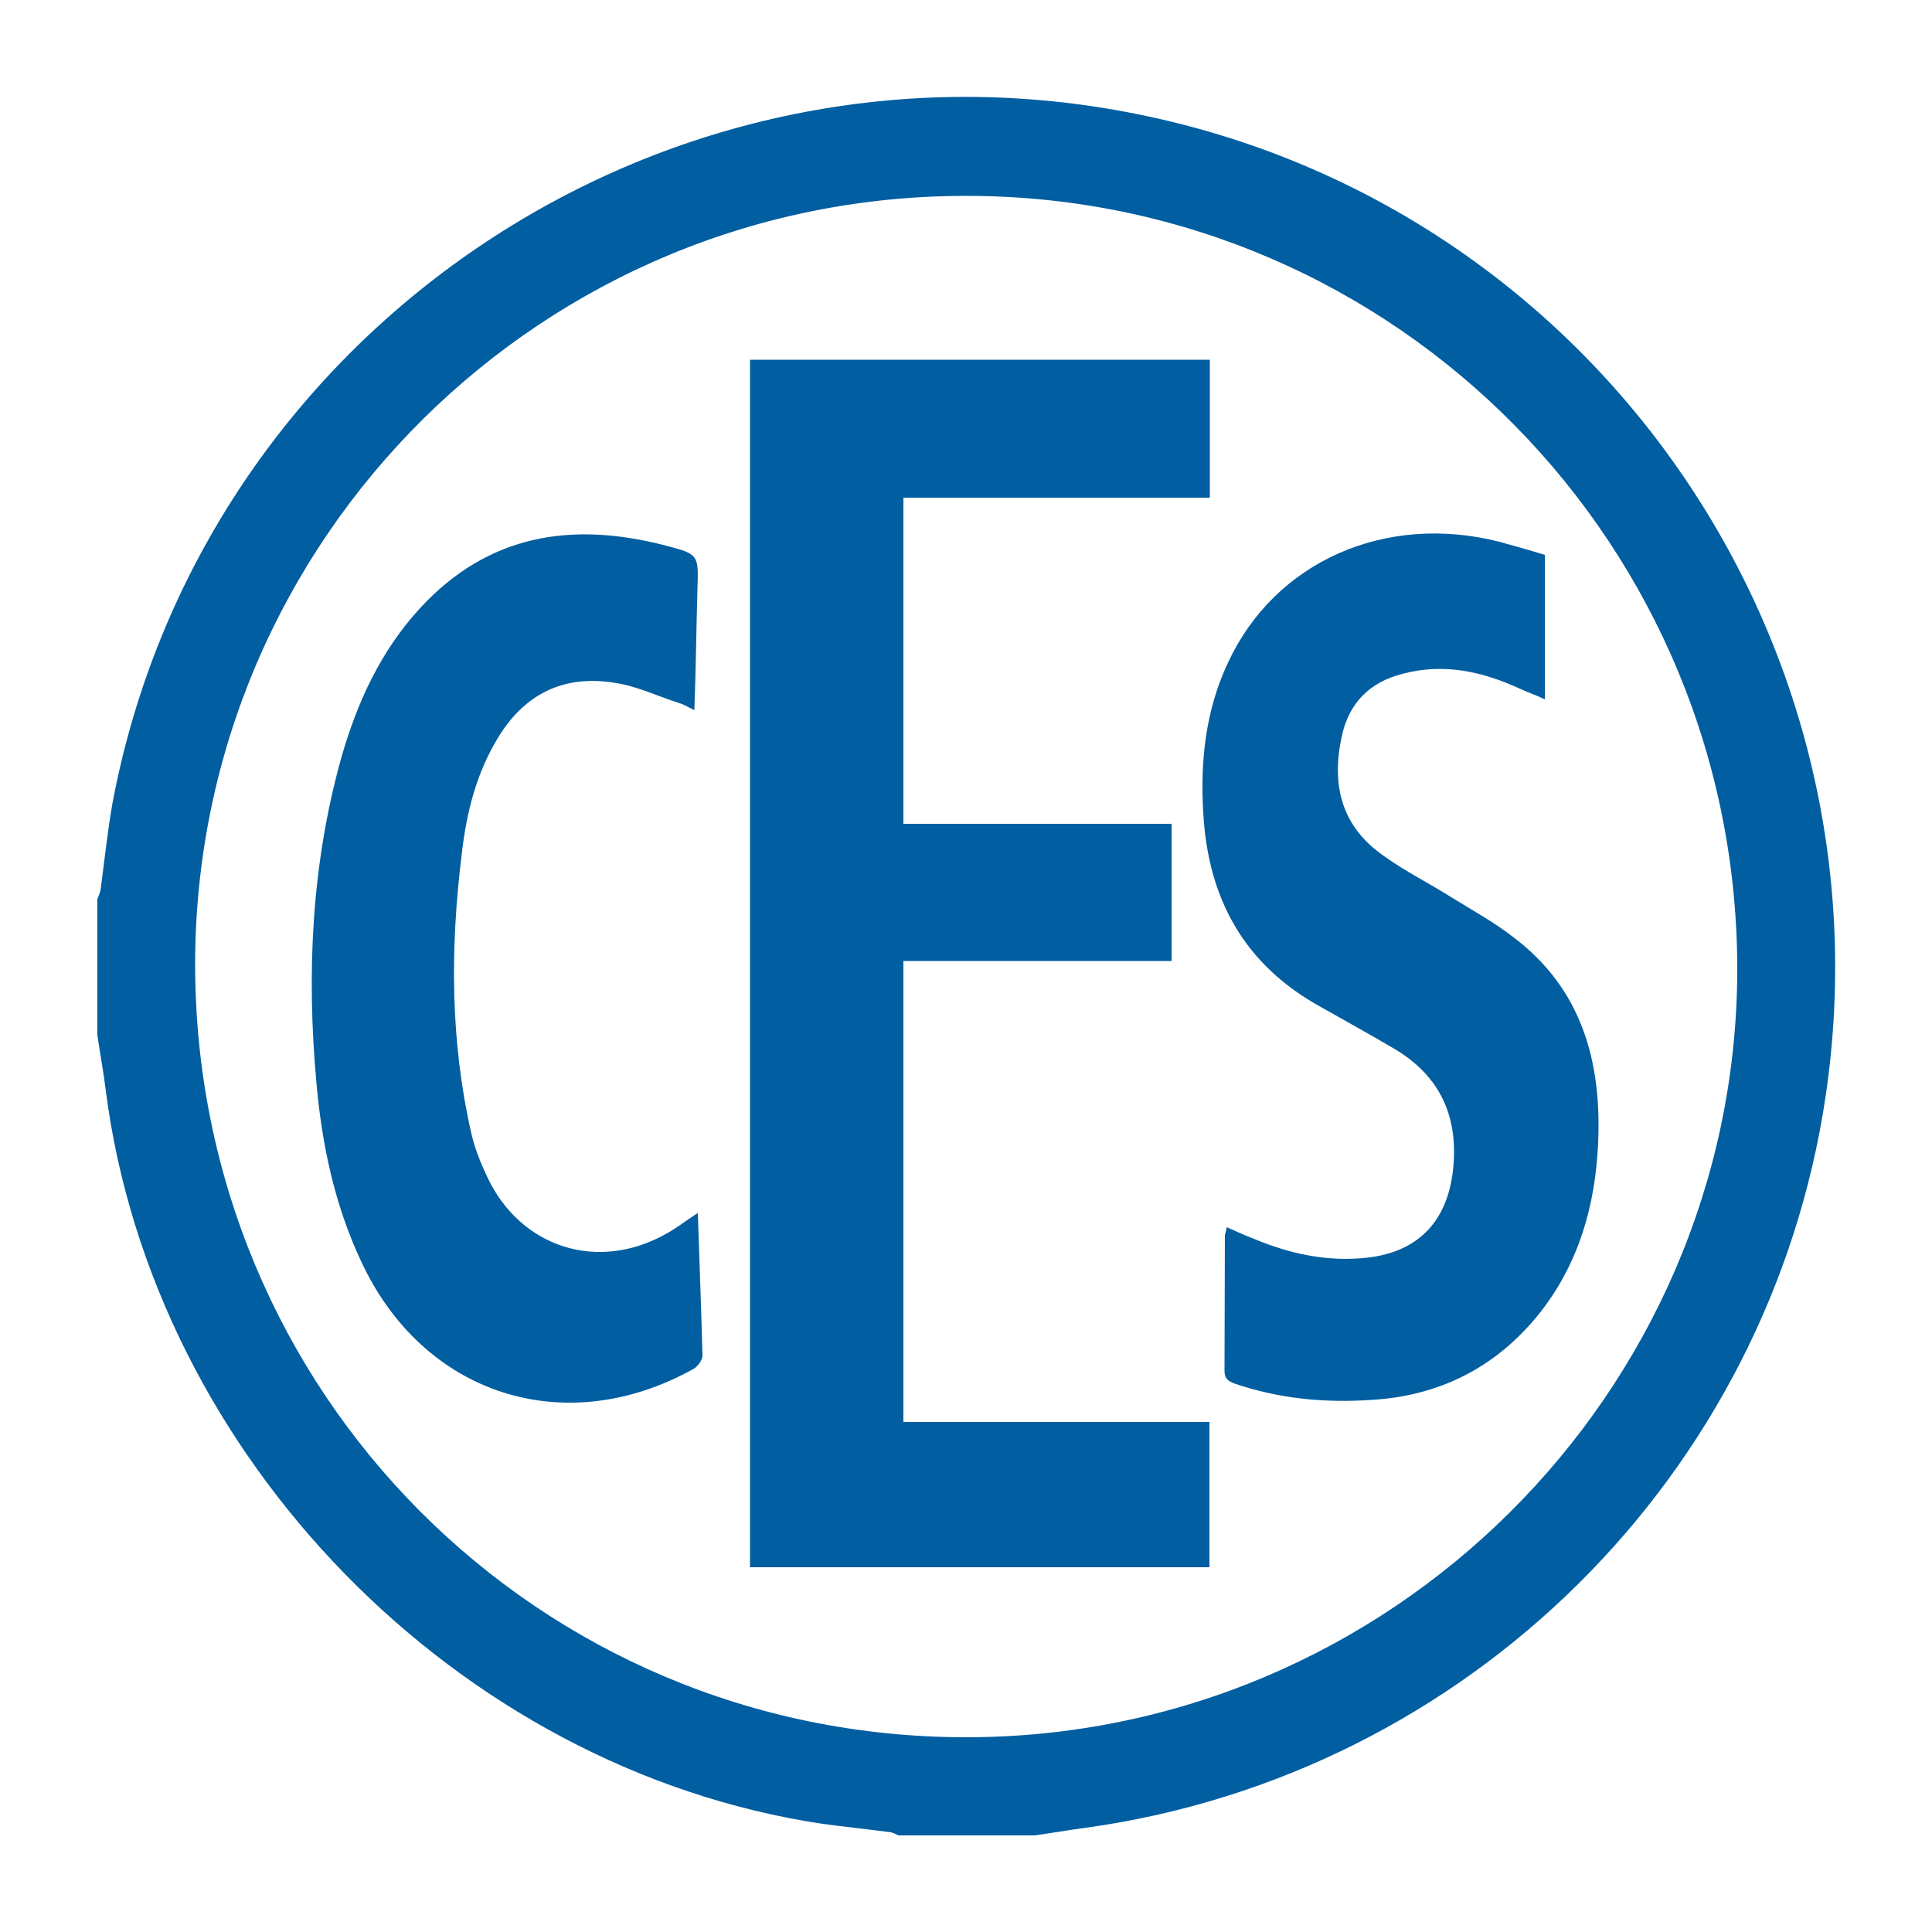 <?xml version="1.0" encoding="utf-8"?>
<!-- Generator: Adobe Illustrator 19.1.0, SVG Export Plug-In . SVG Version: 6.00 Build 0)  -->
<svg version="1.1" id="Calque_1" xmlns="http://www.w3.org/2000/svg" xmlns:xlink="http://www.w3.org/1999/xlink" x="0px" y="0px"
	 viewBox="0 0 500 500" style="enable-background:new 0 0 500 500;" xml:space="preserve">
<style type="text/css">
	.st0{fill:#005EA1;}
</style>
<g>
	<path class="st0" d="M250,449.6c109.6,0,199-89.1,199.6-197.8c0.5-110.5-88-200.2-197.8-201.1c-111.1-1-201.1,88.6-201.3,198.6
		C50.4,360.4,139.3,449.6,250,449.6 M267.7,475h-35.2c-0.6-0.3-1.2-0.6-1.9-0.8c-6-0.8-11.9-1.4-17.8-2.2
		c-94.5-14.2-173.2-95.1-185.4-189.6c-0.6-4.9-1.5-9.7-2.2-14.5v-35.2c0.3-0.8,0.6-1.5,0.8-2.2c1-7.5,1.8-15.1,3.1-22.6
		C52,86.1,170.5,5.8,292.1,29.1c118.5,22.6,198,134.8,180.4,254.4C458,381.8,379.9,459.2,281.2,473
		C276.5,473.6,272.2,474.4,267.7,475"/>
	<path class="st0" d="M313.1,93.1v35.7h-79.3v84.4h69.4v35.5h-69.4V368H313v37.6H194.1V93.1H313.1z M317.5,317.6
		c2.5,1.1,4.6,2.1,7,3c9.3,3.9,19,6,29.2,4.9c12.8-1.4,20.4-8.8,22.2-21.6c1.9-14.4-2.9-25.5-15.6-32.8c-6-3.5-12.1-6.9-18.3-10.4
		c-19.9-10.9-29.4-28-30.6-50.4c-0.8-13.3,0.6-26.5,6.4-38.8c12.1-26.1,40.6-38.8,70.2-31.3c4,1.1,7.9,2.2,11.8,3.4V181
		c-2.2-1.1-4.4-1.8-6.3-2.7c-9.8-4.5-19.8-6.8-30.6-3.9c-8.5,2.2-13.9,7.6-15.7,16.4c-2.7,12.6,0.1,23.2,10.9,30.7
		c5.7,4.1,12,7.2,17.8,10.9c5.4,3.3,10.8,6.3,15.7,10.1c17.7,13.3,22.9,32.1,22,53.1c-0.7,16.5-5.1,31.8-15.6,44.8
		c-11.1,13.6-25.6,20.9-43.2,21.9c-12,0.8-23.7-0.3-35.2-4.2c-1.6-0.6-2.7-1.2-2.7-3.3l0.1-35.2C317.2,319,317.3,318.5,317.5,317.6
		 M180.6,313.9c0.4,12.8,0.9,24.9,1.2,37c0,1-1.2,2.7-2.2,3.3c-33.4,18.7-70.2,6.8-86.2-27.9c-6.8-14.5-10.1-30.1-11.5-46
		c-2.6-28.3-1.3-56.5,6.4-84.1c4.1-14.4,10.2-27.7,20.4-38.8c17.7-19.2,39.4-22.5,63.6-16.2c8.5,2.2,8.5,2.4,8.2,11.1
		c-0.3,10.4-0.4,20.7-0.8,31.5c-1.6-0.8-2.7-1.5-4.1-1.9c-5.6-1.8-10.9-4.4-16.6-5.2c-13-2.1-23.2,2.8-30.1,14.2
		c-5.7,9.3-8.2,19.6-9.4,30.1c-3,24.3-3,48.4,2.5,72.4c0.9,3.9,2.4,7.6,4.1,11.2c8.6,18.3,28.6,24.7,46.3,14.7
		C175,317.9,177.4,316,180.6,313.9"/>
</g>
</svg>

